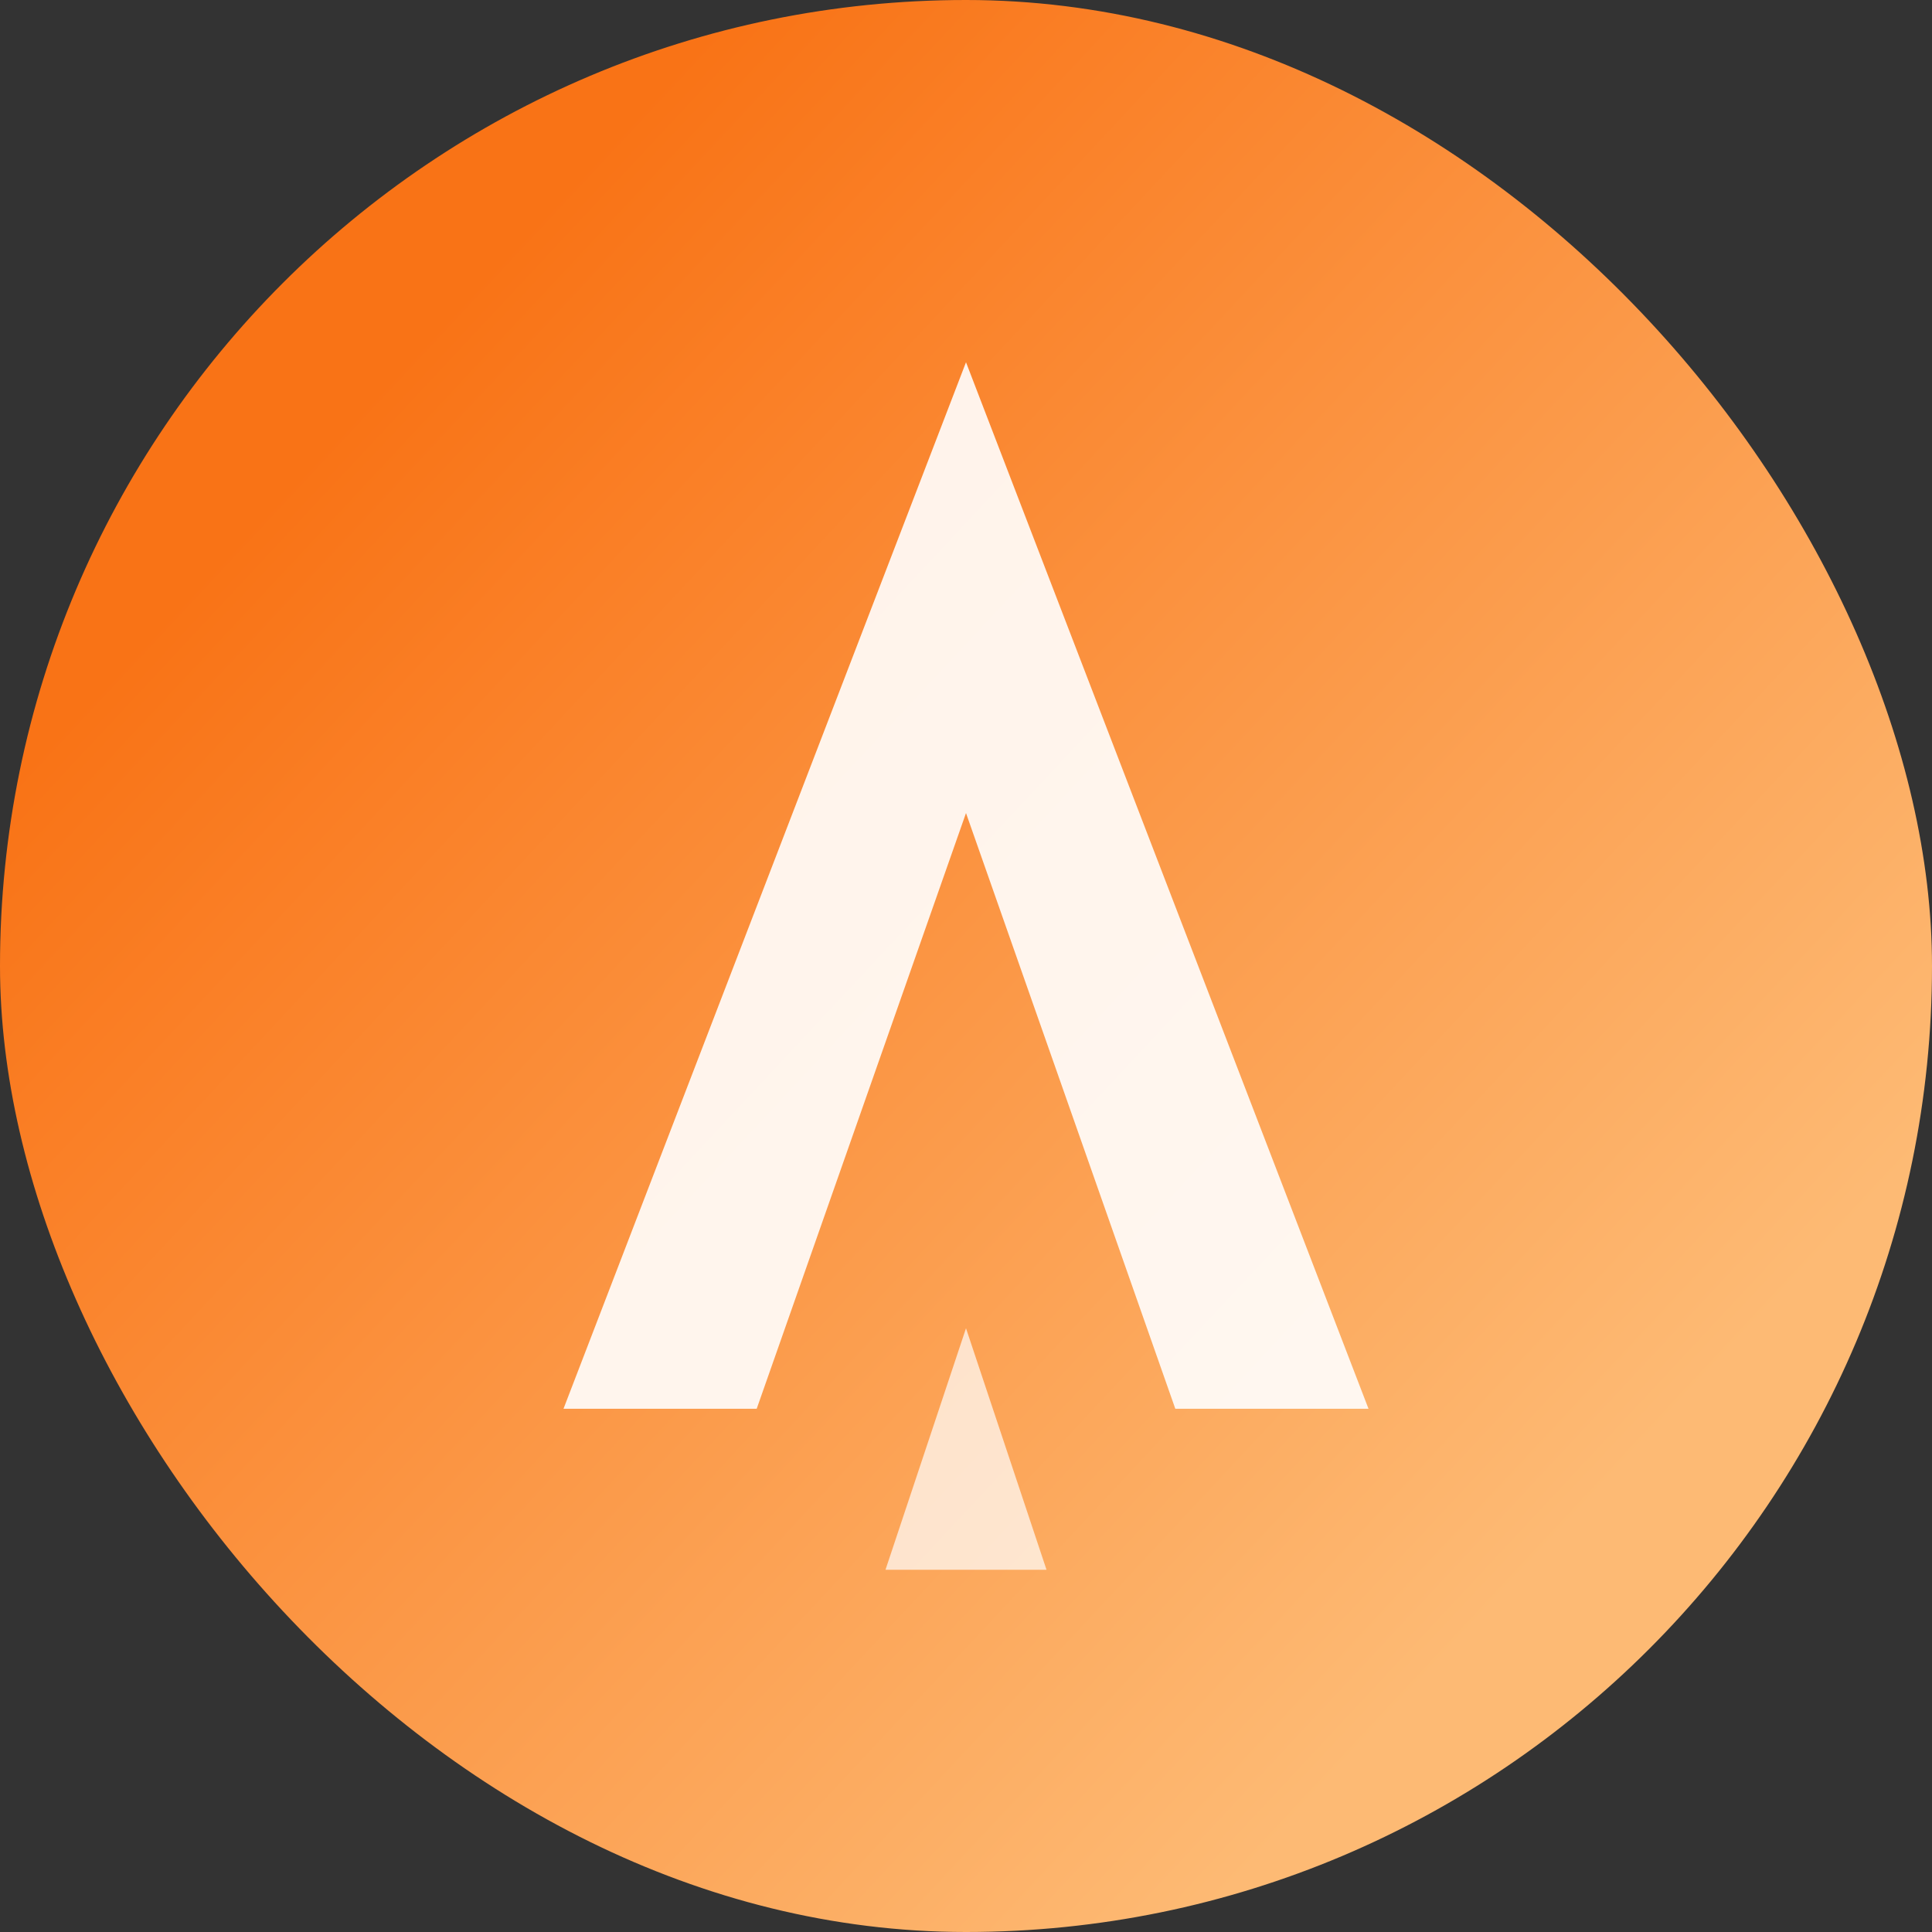 <svg width="96" height="96" viewBox="0 0 96 96" fill="none" xmlns="http://www.w3.org/2000/svg">
  <rect x="0" y="0" width="96" height="96" fill="#333333" stroke="none"/>
  <rect width="96" height="96" rx="48" fill="url(#grad)"/>
  <path d="M28 70L48 18L68 70H58.4L48 40.4L37.6 70H28Z" fill="white" fill-opacity="0.9"/>
  <path d="M44 78L48 66L52 78H44Z" fill="white" fill-opacity="0.7"/>
  <defs>
    <linearGradient id="grad" x1="18" y1="20" x2="78" y2="76" gradientUnits="userSpaceOnUse">
      <stop stop-color="#F97316"/>
      <stop offset="1" stop-color="#FDBA74"/>
    </linearGradient>
  </defs>
</svg>
